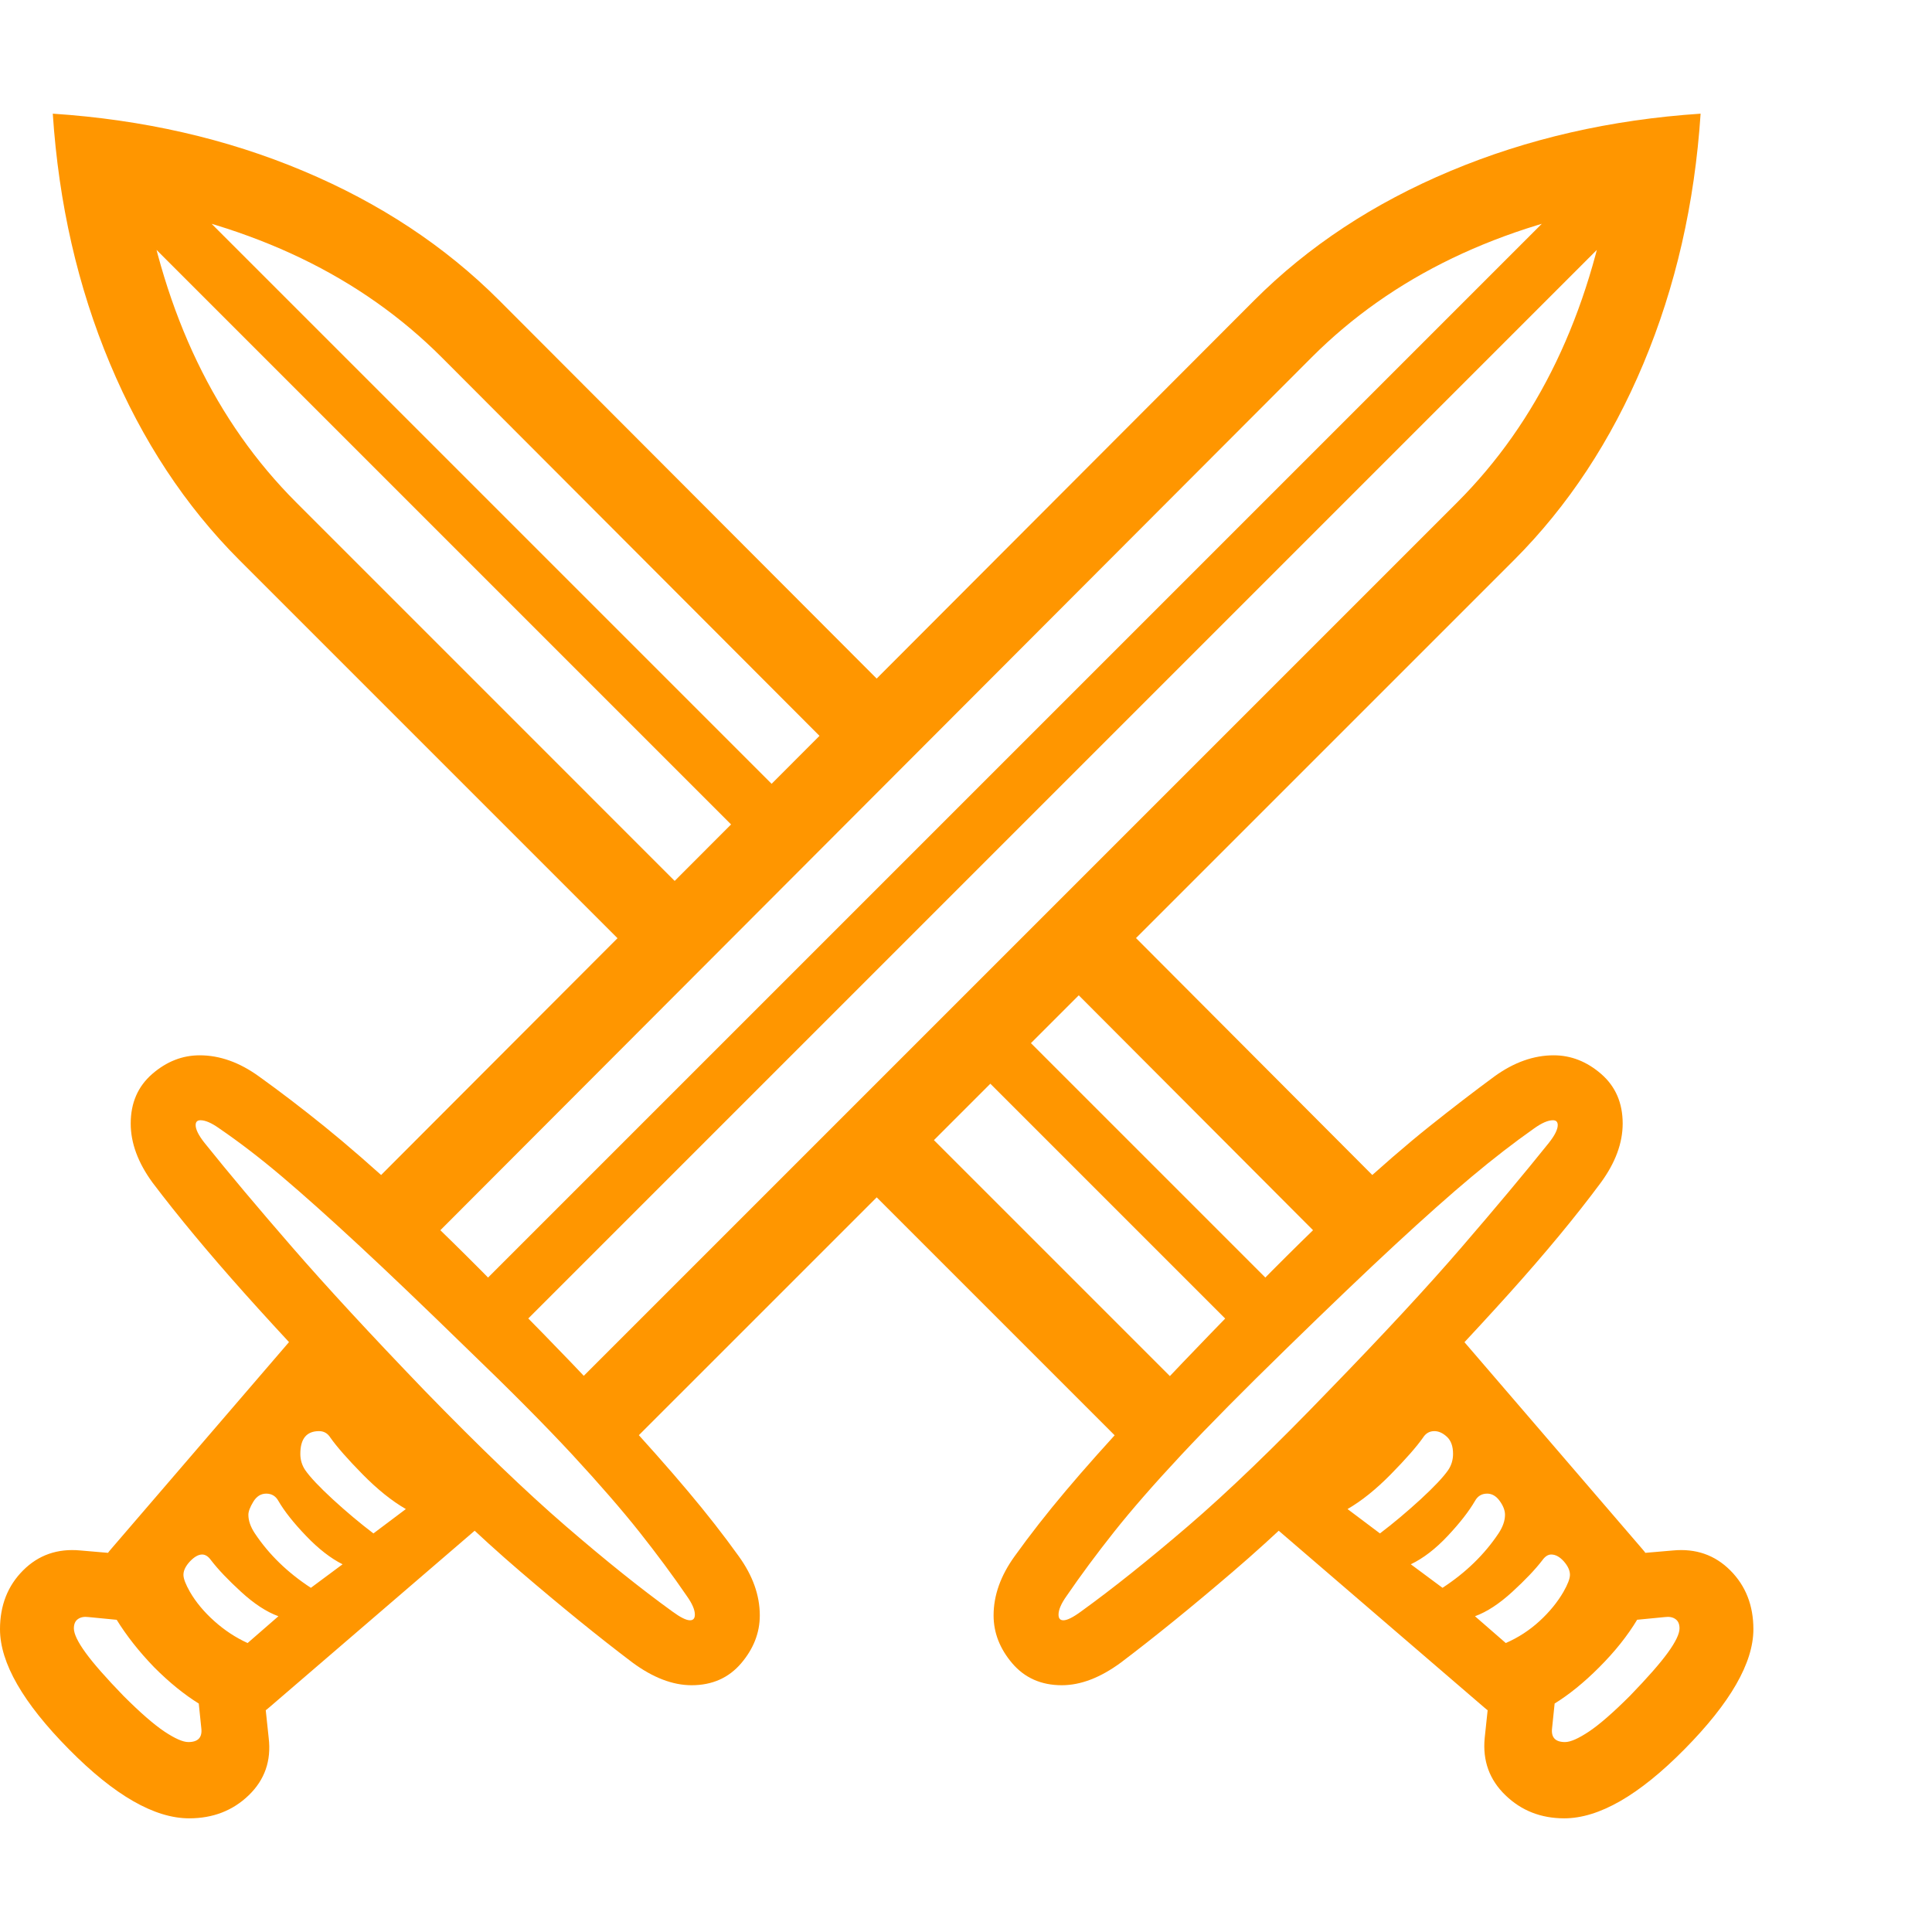 <svg version="1.1" xmlns="http://www.w3.org/2000/svg" style="fill:rgba(0,0,0,1.0)" width="256" height="256" viewBox="0 0 37.188 32.812"><path fill="rgb(255, 150, 0)" d="M11.75 25.984 L10.656 24.875 L28.047 7.484 C29.599 5.932 30.589 3.875 31.016 1.312 L31.422 1.719 C28.859 2.146 26.802 3.135 25.25 4.688 L7.875 22.094 L6.766 21 L24.141 3.594 C25.182 2.552 26.443 1.721 27.922 1.102 C29.401 0.482 31.005 0.115 32.734 -0 C32.62 1.729 32.253 3.333 31.633 4.812 C31.013 6.292 30.182 7.552 29.141 8.594 Z M3.641 32.812 C2.974 32.812 2.203 32.37 1.328 31.484 C0.443 30.589 0 29.818 0 29.172 C0 28.714 0.148 28.336 0.445 28.039 C0.742 27.742 1.109 27.615 1.547 27.656 L2.281 27.719 L2.344 29 L1.703 28.938 C1.62 28.927 1.552 28.94 1.5 28.977 C1.448 29.013 1.422 29.073 1.422 29.156 C1.422 29.26 1.497 29.417 1.648 29.625 C1.799 29.833 2.042 30.109 2.375 30.453 C2.698 30.776 2.961 31.005 3.164 31.141 C3.367 31.276 3.521 31.344 3.625 31.344 C3.813 31.344 3.896 31.255 3.875 31.078 L3.812 30.469 L5.094 30.531 L5.172 31.266 C5.224 31.703 5.096 32.07 4.789 32.367 C4.482 32.664 4.099 32.812 3.641 32.812 Z M4.766 29.438 L5.359 28.922 C5.13 28.839 4.891 28.682 4.641 28.453 C4.391 28.224 4.198 28.021 4.062 27.844 C4.01 27.771 3.953 27.734 3.891 27.734 C3.818 27.734 3.74 27.779 3.656 27.867 C3.573 27.956 3.531 28.042 3.531 28.125 C3.531 28.198 3.573 28.307 3.656 28.453 C3.771 28.651 3.927 28.839 4.125 29.016 C4.323 29.193 4.536 29.333 4.766 29.438 Z M5.984 28.375 L6.594 27.922 C6.365 27.807 6.13 27.625 5.891 27.375 C5.651 27.125 5.474 26.901 5.359 26.703 C5.307 26.609 5.229 26.562 5.125 26.562 C5.021 26.562 4.938 26.615 4.875 26.719 C4.812 26.823 4.781 26.906 4.781 26.969 C4.781 27.083 4.823 27.203 4.906 27.328 C5.177 27.734 5.536 28.083 5.984 28.375 Z M4.641 30.875 C4.391 30.875 4.122 30.786 3.836 30.609 C3.549 30.432 3.26 30.198 2.969 29.906 C2.677 29.604 2.435 29.297 2.242 28.984 C2.049 28.672 1.953 28.385 1.953 28.125 C1.953 27.927 2.016 27.76 2.141 27.625 L5.594 23.609 L9.203 27.219 L5.188 30.672 C5.042 30.807 4.859 30.875 4.641 30.875 Z M7.188 27.328 L7.812 26.859 C7.542 26.703 7.263 26.479 6.977 26.188 C6.69 25.896 6.484 25.661 6.359 25.484 C6.307 25.401 6.234 25.359 6.141 25.359 C5.901 25.359 5.781 25.505 5.781 25.797 C5.781 25.911 5.812 26.016 5.875 26.109 C5.969 26.245 6.146 26.432 6.406 26.672 C6.667 26.911 6.927 27.13 7.188 27.328 Z M13.312 30.25 C12.948 30.25 12.568 30.104 12.172 29.812 C11.526 29.323 10.807 28.74 10.016 28.062 C9.224 27.385 8.318 26.521 7.297 25.469 C6.266 24.406 5.404 23.487 4.711 22.711 C4.018 21.935 3.427 21.224 2.938 20.578 C2.656 20.193 2.516 19.813 2.516 19.438 C2.516 19.042 2.654 18.724 2.93 18.484 C3.206 18.245 3.51 18.125 3.844 18.125 C4.229 18.125 4.609 18.26 4.984 18.531 C5.391 18.823 5.81 19.143 6.242 19.492 C6.674 19.841 7.18 20.281 7.758 20.812 C8.336 21.344 9.036 22.031 9.859 22.875 C10.693 23.719 11.375 24.43 11.906 25.008 C12.438 25.586 12.883 26.089 13.242 26.516 C13.602 26.943 13.927 27.359 14.219 27.766 C14.49 28.141 14.625 28.521 14.625 28.906 C14.625 29.24 14.505 29.547 14.266 29.828 C14.026 30.109 13.708 30.25 13.312 30.25 Z M13.281 29 C13.344 29 13.375 28.964 13.375 28.891 C13.375 28.797 13.323 28.677 13.219 28.531 C12.948 28.135 12.643 27.724 12.305 27.297 C11.966 26.87 11.536 26.375 11.016 25.812 C10.495 25.25 9.818 24.568 8.984 23.766 C8.161 22.964 7.466 22.299 6.898 21.773 C6.331 21.247 5.841 20.81 5.43 20.461 C5.018 20.112 4.615 19.802 4.219 19.531 C4.073 19.427 3.953 19.375 3.859 19.375 C3.797 19.375 3.766 19.406 3.766 19.469 C3.766 19.552 3.823 19.667 3.938 19.812 C4.406 20.396 4.969 21.065 5.625 21.82 C6.281 22.576 7.13 23.495 8.172 24.578 C9.224 25.661 10.13 26.531 10.891 27.188 C11.651 27.844 12.333 28.391 12.938 28.828 C13.094 28.943 13.208 29 13.281 29 Z M22 25.984 L16.25 20.234 L17.328 19.109 L23.094 24.875 Z M27.766 28.375 C28.214 28.083 28.573 27.734 28.844 27.328 C28.927 27.203 28.969 27.083 28.969 26.969 C28.969 26.885 28.935 26.797 28.867 26.703 C28.799 26.609 28.719 26.562 28.625 26.562 C28.521 26.562 28.443 26.609 28.391 26.703 C28.276 26.901 28.102 27.125 27.867 27.375 C27.633 27.625 27.396 27.807 27.156 27.922 Z M26.562 27.328 C26.823 27.13 27.083 26.911 27.344 26.672 C27.604 26.432 27.781 26.245 27.875 26.109 C27.938 26.016 27.969 25.911 27.969 25.797 C27.969 25.651 27.93 25.542 27.852 25.469 C27.773 25.396 27.693 25.359 27.609 25.359 C27.516 25.359 27.443 25.401 27.391 25.484 C27.266 25.661 27.06 25.896 26.773 26.188 C26.487 26.479 26.208 26.703 25.938 26.859 Z M28.984 29.438 C29.224 29.333 29.44 29.193 29.633 29.016 C29.826 28.839 29.979 28.651 30.094 28.453 C30.177 28.307 30.219 28.198 30.219 28.125 C30.219 28.042 30.18 27.956 30.102 27.867 C30.023 27.779 29.943 27.734 29.859 27.734 C29.797 27.734 29.74 27.771 29.688 27.844 C29.552 28.021 29.359 28.224 29.109 28.453 C28.859 28.682 28.62 28.839 28.391 28.922 Z M30.109 32.812 C29.661 32.812 29.284 32.664 28.977 32.367 C28.669 32.07 28.536 31.703 28.578 31.266 L28.656 30.531 L29.938 30.469 L29.875 31.078 C29.854 31.255 29.937 31.344 30.125 31.344 C30.229 31.344 30.383 31.276 30.586 31.141 C30.789 31.005 31.052 30.776 31.375 30.453 C31.708 30.109 31.951 29.833 32.102 29.625 C32.253 29.417 32.328 29.26 32.328 29.156 C32.328 29.073 32.302 29.013 32.25 28.977 C32.198 28.94 32.13 28.927 32.047 28.938 L31.406 29 L31.469 27.719 L32.203 27.656 C32.641 27.615 33.008 27.742 33.305 28.039 C33.602 28.336 33.75 28.714 33.75 29.172 C33.75 29.818 33.307 30.589 32.422 31.484 C31.547 32.37 30.776 32.812 30.109 32.812 Z M29.109 30.875 C28.891 30.875 28.708 30.807 28.562 30.672 L24.547 27.219 L28.156 23.609 L31.609 27.625 C31.734 27.76 31.797 27.927 31.797 28.125 C31.797 28.385 31.703 28.672 31.516 28.984 C31.328 29.297 31.083 29.604 30.781 29.906 C30.49 30.198 30.201 30.432 29.914 30.609 C29.628 30.786 29.359 30.875 29.109 30.875 Z M20.438 30.25 C20.042 30.25 19.724 30.109 19.484 29.828 C19.245 29.547 19.125 29.24 19.125 28.906 C19.125 28.521 19.26 28.141 19.531 27.766 C19.823 27.359 20.148 26.943 20.508 26.516 C20.867 26.089 21.315 25.586 21.852 25.008 C22.388 24.43 23.068 23.719 23.891 22.875 C24.714 22.031 25.414 21.344 25.992 20.812 C26.57 20.281 27.078 19.841 27.516 19.492 C27.953 19.143 28.37 18.823 28.766 18.531 C29.141 18.26 29.521 18.125 29.906 18.125 C30.24 18.125 30.544 18.245 30.82 18.484 C31.096 18.724 31.234 19.042 31.234 19.438 C31.234 19.813 31.094 20.193 30.812 20.578 C30.333 21.224 29.745 21.935 29.047 22.711 C28.349 23.487 27.484 24.406 26.453 25.469 C25.432 26.521 24.526 27.385 23.734 28.062 C22.943 28.74 22.224 29.323 21.578 29.812 C21.182 30.104 20.802 30.25 20.438 30.25 Z M20.469 29 C20.542 29 20.656 28.943 20.812 28.828 C21.417 28.391 22.102 27.844 22.867 27.188 C23.633 26.531 24.536 25.661 25.578 24.578 C26.63 23.495 27.482 22.576 28.133 21.82 C28.784 21.065 29.344 20.396 29.812 19.812 C29.927 19.667 29.984 19.552 29.984 19.469 C29.984 19.406 29.953 19.375 29.891 19.375 C29.797 19.375 29.677 19.427 29.531 19.531 C29.146 19.802 28.745 20.112 28.328 20.461 C27.911 20.81 27.422 21.245 26.859 21.766 C26.297 22.286 25.599 22.953 24.766 23.766 C23.943 24.568 23.268 25.25 22.742 25.812 C22.216 26.375 21.784 26.87 21.445 27.297 C21.107 27.724 20.802 28.135 20.531 28.531 C20.427 28.677 20.375 28.797 20.375 28.891 C20.375 28.964 20.406 29 20.469 29 Z M12.281 16.266 L4.609 8.594 C3.568 7.552 2.737 6.292 2.117 4.812 C1.497 3.333 1.13 1.729 1.016 -0 C2.755 0.115 4.362 0.482 5.836 1.102 C7.31 1.721 8.568 2.552 9.609 3.594 L17.391 11.391 L16.266 12.469 L8.5 4.688 C6.948 3.135 4.891 2.146 2.328 1.719 L2.734 1.312 C3.161 3.875 4.151 5.932 5.703 7.484 L13.406 15.188 Z M24.094 23.703 L18.391 18 L19.156 17.203 L24.875 22.922 Z M14.516 14.125 L1.938 1.547 L2.719 0.766 L15.312 13.359 Z M25.875 22.094 L20.062 16.266 L21.141 15.141 L26.984 21 Z M9.656 23.703 L8.875 22.922 L31.031 0.766 L31.812 1.547 Z M37.188 27.344" /></svg>